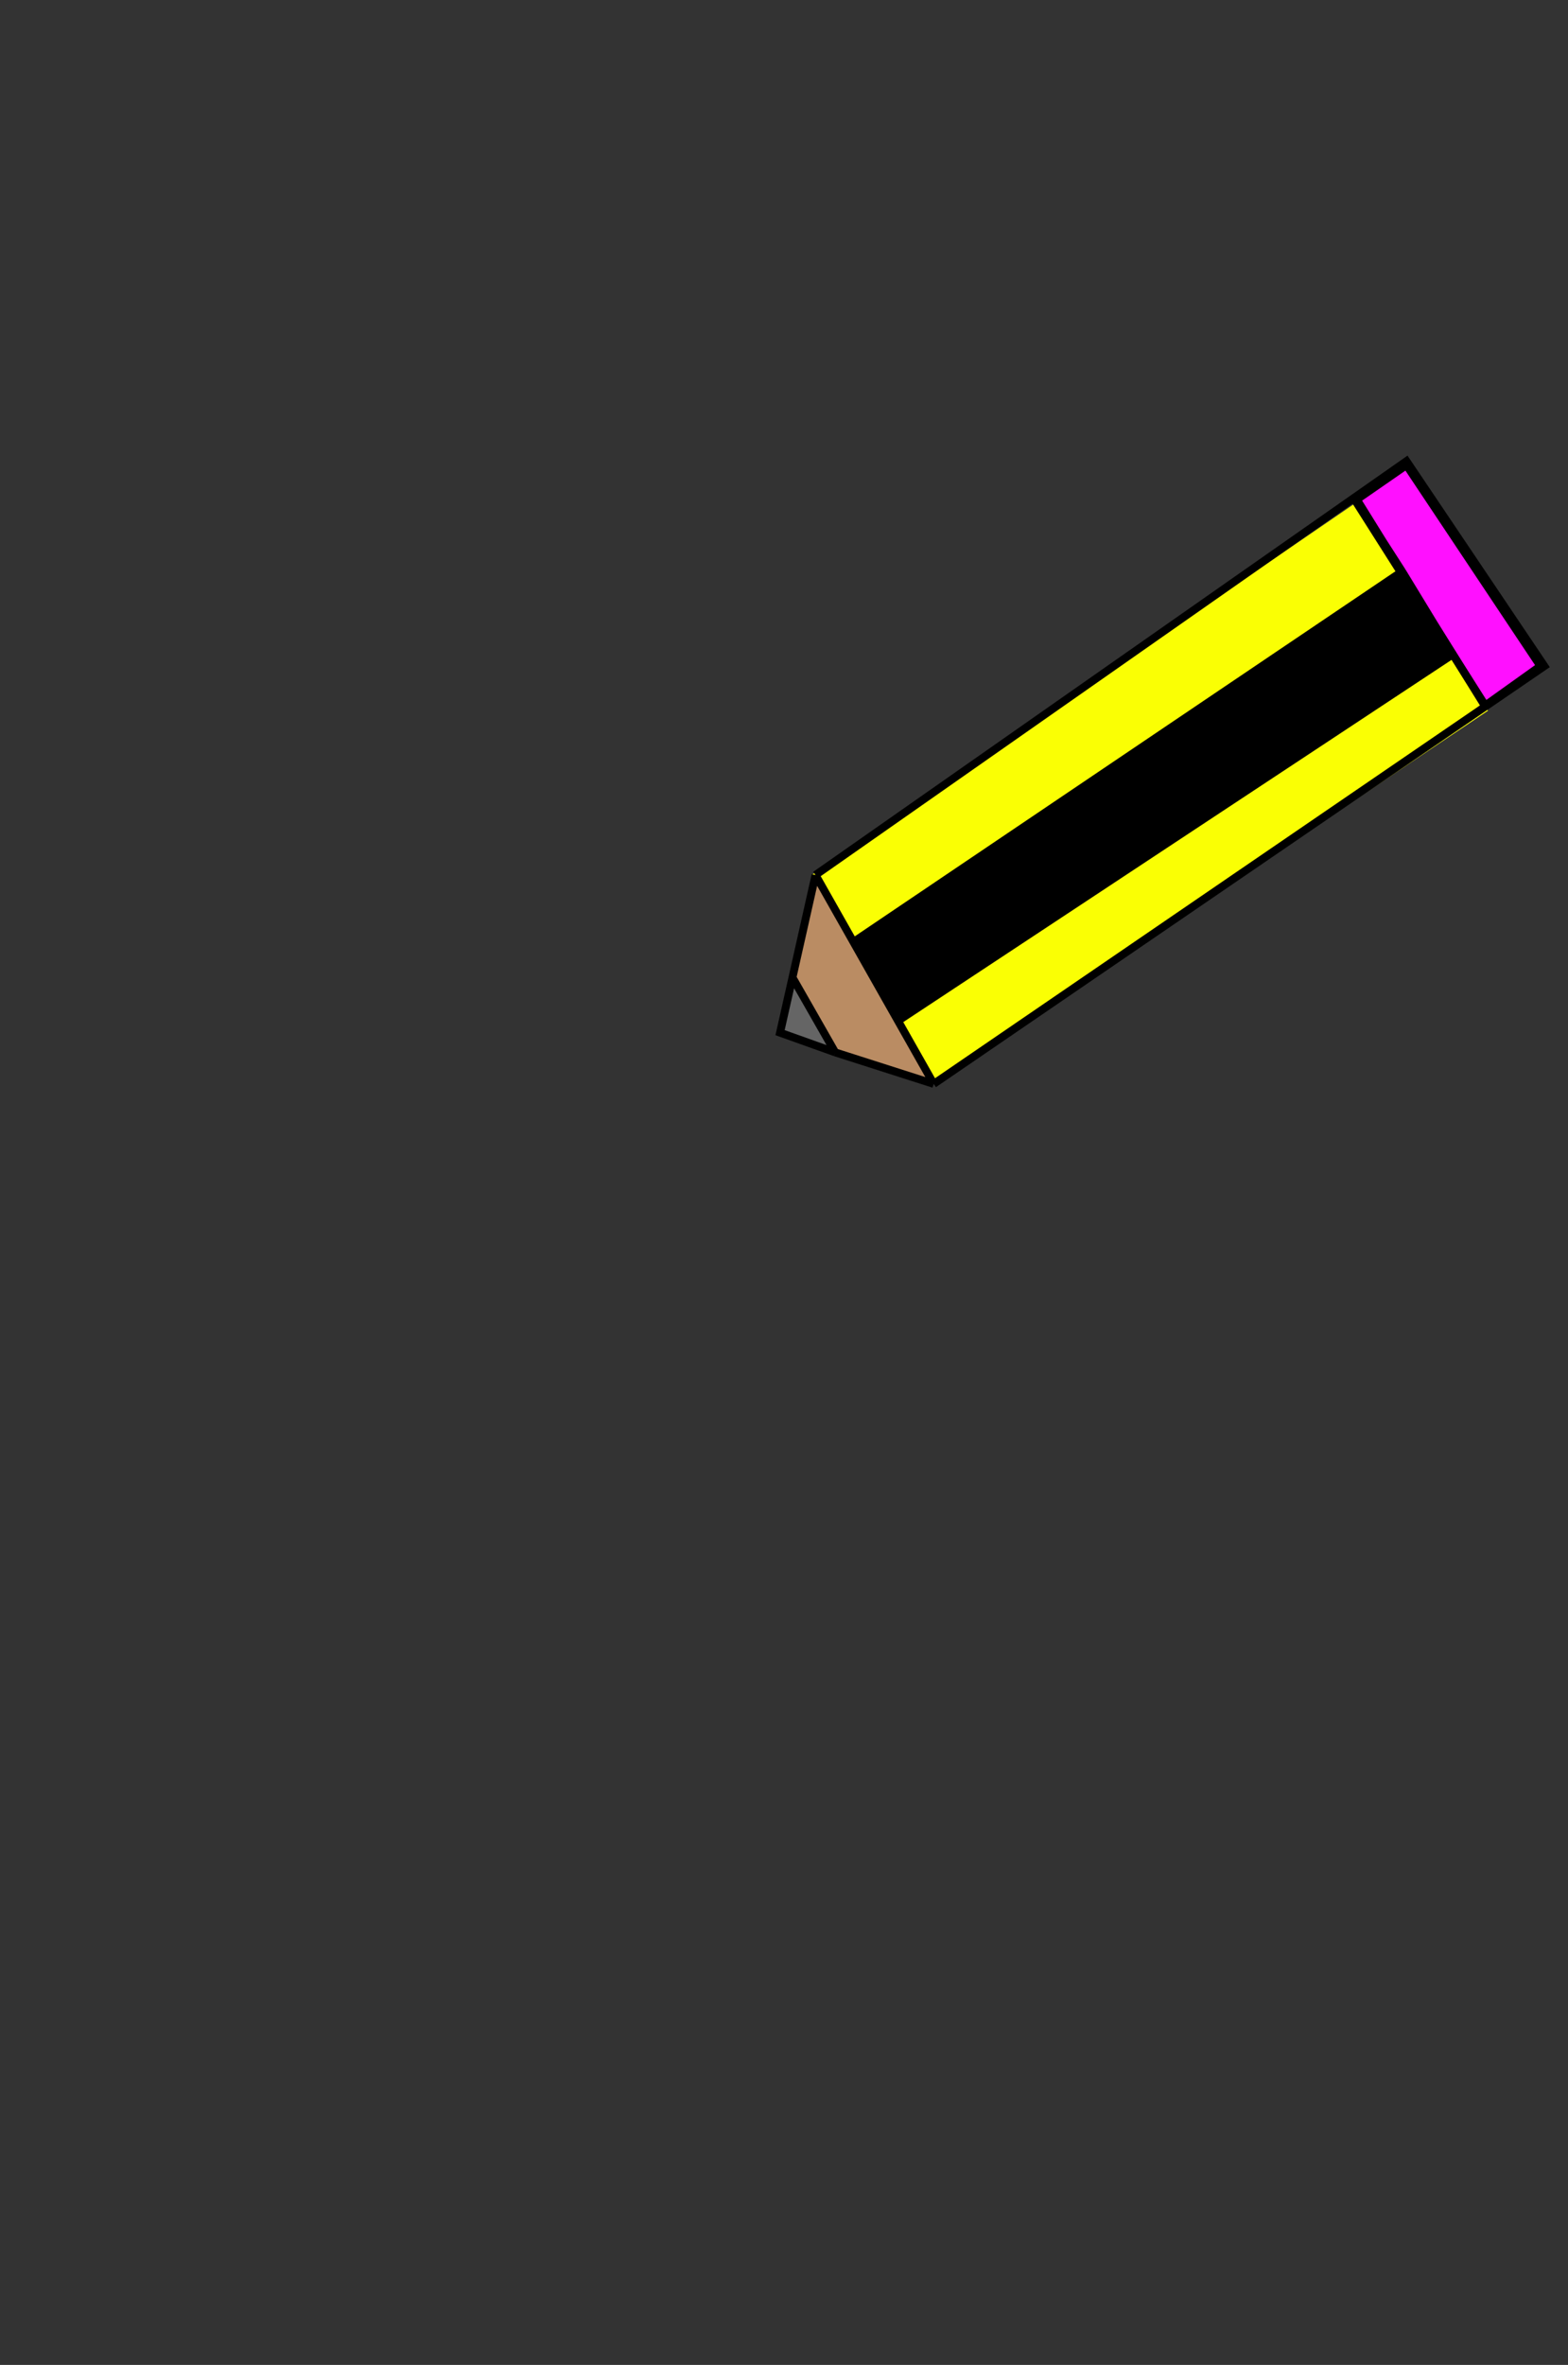 <svg width="199" height="300" viewBox="0 0 199 300" fill="none" xmlns="http://www.w3.org/2000/svg">
<rect x="0" y="0" width="199" height="300" fill="#333333" stroke="none"/>
<g id="File">
<g id="Pencil">
<rect id="Rectangle 1" x="103" y="111" width="84.344" height="10.065" transform="rotate(-34.358 103 111)" fill="#FAFF04"/>
<rect id="Rectangle 2" x="114" y="130" width="84.351" height="8.599" transform="rotate(-33.847 114 130)" fill="#FAFF04"/>
<path id="Vector 15" d="M105.5 133L100.5 124L99 131L105.5 133Z" fill="#656565"/>
<path id="Vector 16" d="M118 137L106 133.5L100.5 123.5L103.5 111.5L118 137Z" fill="#BA8C63"/>
<path id="Vector 13" d="M195.5 84.5L178.5 59L172 63.5L188.5 89.5L195.5 84.5Z" fill="#FF10FF" stroke="black"/>
<path id="Vector 14" d="M114 129L108 119.5L177.5 73L184 83L114 129Z" fill="black"/>
<path id="Vector 12" d="M103.5 111L100.575 124M103.5 111L172 63.05M103.5 111L106.33 116L108.311 119.5M118.5 137.5L106 133.5M118.5 137.5L188.5 89.629M118.5 137.5L116.236 133.5L113.972 129.5M100.575 124L99 131L106 133.5M100.575 124L106 133.5M172 63.05L178.5 58.5L196 84.5L188.5 89.629M172 63.05L175.5 68.688L177.949 72.5M188.5 89.629L186.442 86.314L184.385 83M108.311 119.5L177.949 72.5M108.311 119.5L111.5 125.133L113.972 129.5M177.949 72.5L181.902 79L184.385 83M184.385 83L113.972 129.5" stroke="black"/>
</g>
</g>
<defs>
</defs>
</svg>
